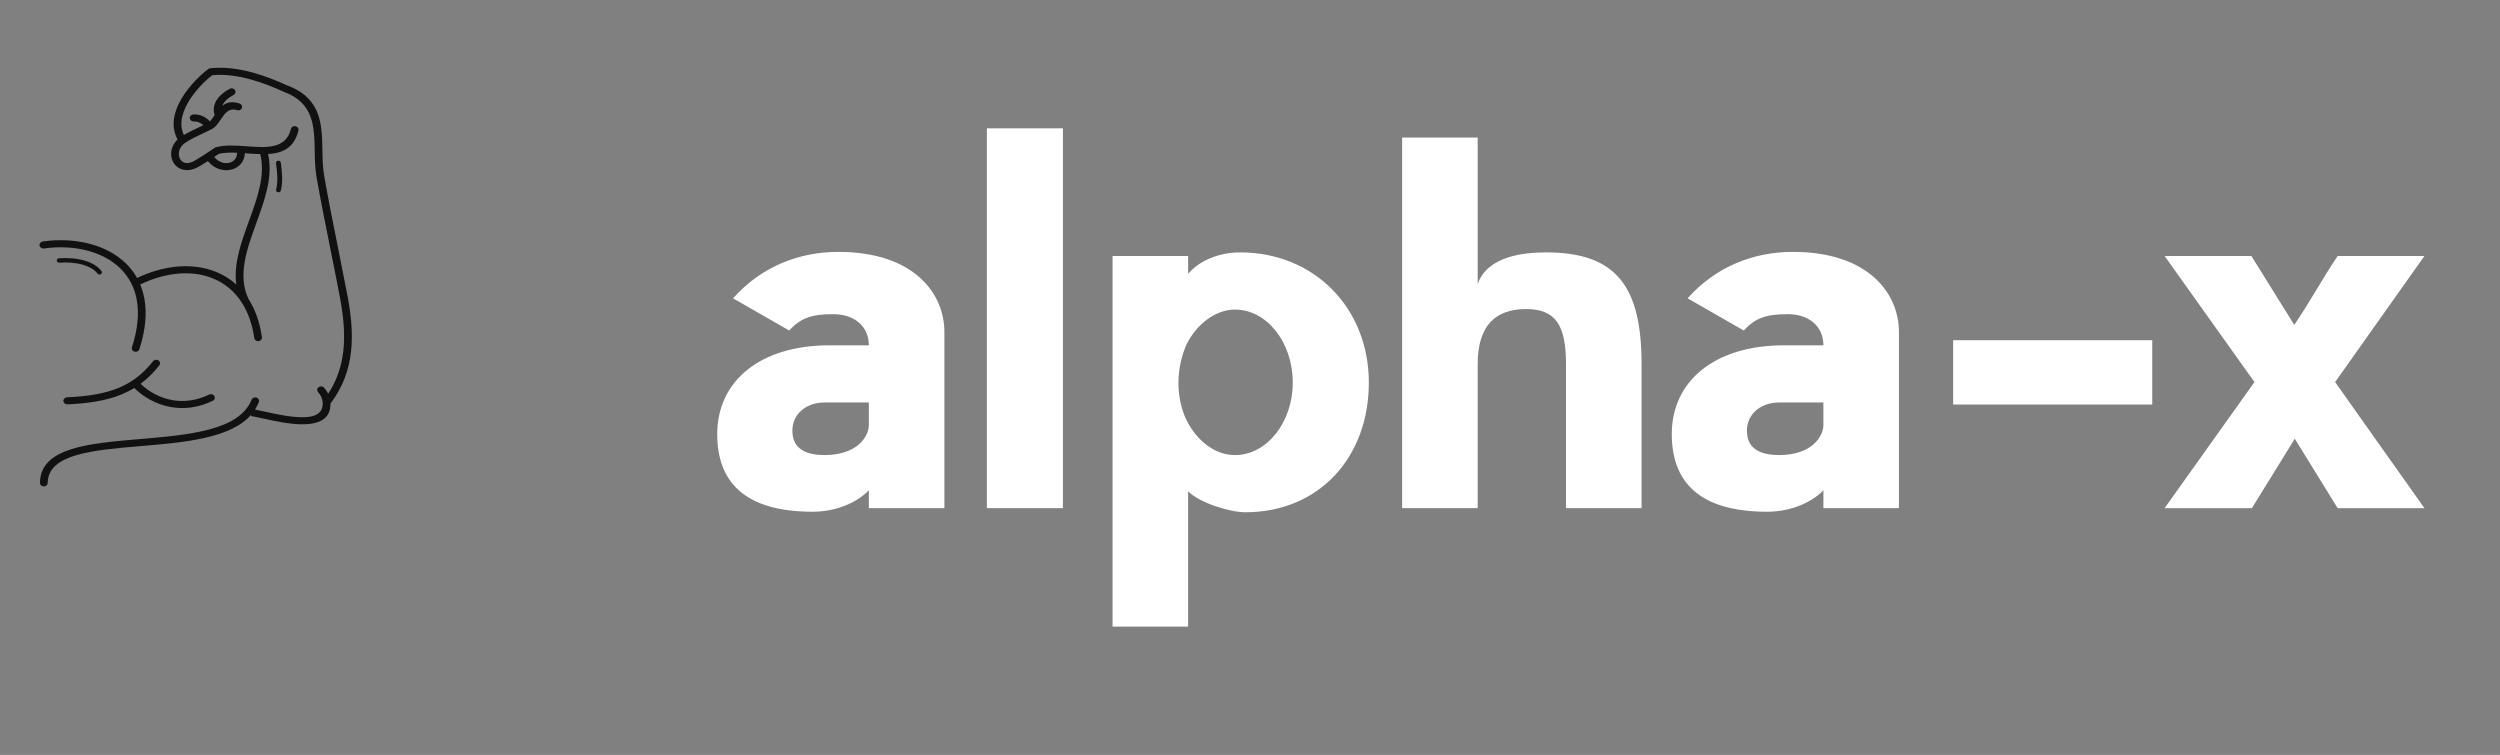 
        <svg xmlns="http://www.w3.org/2000/svg" xmlns:xlink="http://www.w3.org/1999/xlink" version="1.1" width="3192.838" height="964.188" viewBox="0 0 3192.838 964.188">
			
			<rect x="0" y="0" width="3192.838" height="964.188" fill="#808080" stroke="none"/>
			
			<g transform="scale(9.642) translate(10, 10)">
				<defs id="SvgjsDefs1481"/><g id="SvgjsG1482" featureKey="nRdZyp-0" transform="matrix(0.001,0,0,0.001,-15.542,-3.346)" fill="#fff"><defs xmlns="http://www.w3.org/2000/svg"/><g xmlns="http://www.w3.org/2000/svg"><path class="fil0" d="M11364 26256c-279,40 -541,-136 -584,-391 -43,-256 148,-495 427,-534 2140,-307 4332,-205 6312,333 1791,486 3411,1328 4671,2544 591,570 1102,1222 1513,1956 1640,-783 3305,-1275 4916,-1467 2037,-243 3988,-6 5700,727 921,394 1771,930 2525,1610 -382,-2756 647,-5588 1679,-8426 1096,-3013 2194,-6033 1488,-8849 -592,-14 -1202,-58 -1812,-102 -75,-5 -151,-11 -226,-16 -19,574 -222,1055 -542,1425 -301,347 -704,592 -1156,721 -444,126 -934,141 -1419,29 -643,-147 -1277,-514 -1776,-1131 -353,228 -719,455 -1137,700 -1024,600 -1919,606 -2586,278 -321,-158 -582,-393 -775,-678 -184,-273 -304,-591 -351,-928 -103,-738 144,-1580 833,-2233 -1111,-2058 -283,-4279 927,-6048 1205,-1762 2827,-3098 3190,-3308 23,-13 42,-24 57,-31l87 -43 98 -10c1890,-202 3828,91 5590,571 1727,471 3288,1124 4462,1663 4651,1681 4713,5157 4776,8675 20,1130 40,2265 226,3323 560,3190 1202,6386 1846,9587 420,2091 841,4184 1216,6148 483,2536 771,5047 509,7490 -260,2419 -1059,4758 -2735,6966 29,1965 -1403,2647 -3310,2733 -1789,80 -4002,-406 -5660,-770 -613,-135 -1147,-252 -1553,-315l35 -192c-2724,3160 -8854,3680 -14668,4173 -6328,537 -12256,1039 -12297,4876 -2,259 -233,467 -516,465 -283,-2 -510,-213 -508,-472 50,-4684 6425,-5224 13228,-5801 6394,-542 13191,-1119 14800,-5213 95,-243 388,-370 654,-283 266,87 404,355 309,599 -138,352 -308,681 -504,988 356,68 784,162 1256,266 1596,351 3726,819 5375,745 1114,-50 1998,-372 2256,-1222 55,-231 80,-452 74,-663 0,-10 -1,-20 -1,-31l-4 -73c-7,-89 -19,-177 -37,-263 -78,-373 -266,-727 -570,-1067 -180,-201 -147,-497 72,-661 219,-164 543,-135 722,66 232,259 415,528 550,808 1198,-1834 1797,-3761 2011,-5748 251,-2338 -30,-4772 -500,-7241 -407,-2136 -810,-4137 -1212,-6137 -644,-3203 -1287,-6403 -1850,-9609 -196,-1120 -217,-2290 -238,-3456 -57,-3207 -113,-6375 -4147,-7823l-19 -7 -25 -11c-1134,-522 -2645,-1156 -4316,-1611 -1609,-439 -3364,-710 -5061,-550 -418,283 -1748,1434 -2797,2967 -1016,1485 -1737,3311 -968,4958 684,-407 1525,-803 2431,-1230l148 -70c-116,-110 -236,-204 -364,-279 -249,-146 -540,-226 -904,-218 -283,6 -517,-199 -524,-457 -7,-259 217,-473 500,-479 587,-13 1066,120 1482,364 255,150 480,339 689,561 204,-207 398,-496 596,-791l36 -53c-13,-24 -23,-49 -32,-76 -168,-534 -138,-1223 294,-1914 322,-515 871,-1033 1735,-1483 246,-128 559,-49 698,176 140,225 53,511 -193,639 -685,357 -1110,750 -1349,1134 -67,106 -119,212 -158,315 538,-444 1238,-660 2295,-319 267,85 408,352 315,597 -93,244 -385,373 -652,288 -1084,-349 -1615,441 -2118,1188 -374,556 -737,1095 -1313,1372l-5 3 -3 1c-386,184 -545,259 -703,334 -1058,498 -2024,954 -2704,1412 -676,456 -923,1125 -844,1695 28,205 99,395 206,554 99,146 230,266 389,344 358,176 884,146 1546,-242 837,-491 1463,-911 2214,-1416 126,-85 256,-172 391,-263l72 -48 86 -23c1235,-334 2681,-229 4126,-124 2577,187 5155,373 5803,-2304 61,-252 334,-412 610,-356 276,56 450,306 389,558 -569,2351 -2136,3012 -4024,3125 674,3005 -446,6084 -1563,9158 -1260,3466 -2517,6923 -1018,10067 33,52 67,105 99,158 814,1325 1393,2948 1667,4875 37,257 -161,492 -441,525 -280,33 -537,-147 -574,-404 -256,-1801 -793,-3311 -1547,-4537 -34,-55 -68,-109 -103,-163l-1 -1c-949,-1475 -2220,-2520 -3692,-3150 -1532,-656 -3290,-866 -5135,-646 -1509,180 -3077,648 -4630,1397 256,611 449,1270 571,1980 318,1856 144,4052 -684,6601 -80,248 -365,391 -636,318 -272,-73 -427,-334 -347,-582 783,-2412 951,-4470 656,-6194 -133,-775 -359,-1482 -666,-2123 -8,-15 -15,-30 -22,-45 -396,-814 -920,-1521 -1546,-2124 -1132,-1092 -2595,-1850 -4218,-2291 -1837,-499 -3874,-593 -5867,-308zm2040 1882c-177,12 -330,-109 -344,-271 -13,-162 119,-302 296,-314 1100,-78 2329,-1 3399,314 915,270 1716,714 2233,1385 102,132 67,315 -78,409 -145,93 -345,61 -446,-71 -429,-557 -1114,-932 -1904,-1165 -984,-290 -2127,-359 -3156,-286zm28698 -13181c-21,-161 105,-307 281,-326 176,-19 335,96 356,257 81,627 155,1235 173,1853 18,619 -21,1230 -168,1845 -37,158 -208,259 -381,225 -173,-34 -283,-190 -246,-349 136,-570 173,-1135 156,-1708 -17,-574 -90,-1175 -171,-1797zm-5151 -1379c-879,-41 -1716,-29 -2423,146l-317 213c-102,68 -201,135 -299,201 346,423 770,672 1194,769 300,69 598,61 865,-15 259,-74 488,-212 658,-408 195,-224 316,-529 321,-905zm-3224 -10315c1,0 7,-4 4,-2l-4 2zm-9564 40918c1008,982 2496,1874 4265,2173 1446,244 3087,88 4817,-746 250,-121 560,-33 692,196 132,229 36,513 -215,633 -1956,943 -3824,1117 -5479,838 -2056,-347 -3773,-1397 -4911,-2537 -533,325 -1095,607 -1691,852 -1958,803 -4275,1188 -7162,1315 -283,12 -522,-188 -536,-446 -13,-259 205,-478 488,-490 2761,-122 4960,-483 6792,-1234 1810,-742 3277,-1874 4596,-3545 165,-210 485,-258 714,-106 229,151 282,444 116,654 -769,974 -1587,1781 -2488,2444z" style="fill: #111111; fill-rule: nonzero;"/></g></g><g id="SvgjsG1483" featureKey="Q4qmbg-0" transform="matrix(3.381,0,0,3.381,83.512,-10.311)" fill="#fff"><path d="M3.26 13.04 l-2.2 -1.26 c1.1 -1.24 2.58 -1.82 4.12 -1.82 c2.96 0 4.16 1.62 4.16 3.14 l0 6.9 l-2.96 0 l0 -0.7 c-0.46 0.48 -1.28 0.84 -2.2 0.84 c-2.7 0 -3.74 -1.2 -3.74 -3.04 c0 -2.08 1.68 -3.48 4.4 -3.48 l1.54 0 c0 -0.74 -0.56 -1.22 -1.4 -1.22 c-0.86 0 -1.28 0.16 -1.72 0.64 z M6.38 16.74 l0 -0.88 l-1.74 0 c-0.78 0 -1.36 0.54 -1.24 1.3 c0.08 0.54 0.56 0.76 1.24 0.76 c1.3 0 1.74 -0.74 1.74 -1.18 z M13.984 5.12 l0 14.88 l-2.98 0 l0 -14.88 l2.98 0 z M25.968 15.08 c0 2.92 -1.94 5.08 -4.84 5.08 c-0.6 0 -1.78 -0.36 -2.24 -0.82 l0 5.3 l-2.96 0 l0 -14.52 l2.96 0 l0 0.7 c0.42 -0.5 1.18 -0.84 2.04 -0.84 c2.9 0 5.04 2.18 5.04 5.1 z M22.988 15.08 c0 -1.58 -1.02 -2.86 -2.26 -2.86 c-0.76 0 -1.5 0.56 -1.9 1.36 c-0.18 0.4 -0.32 0.96 -0.32 1.5 c0 0.56 0.12 1.06 0.32 1.48 c0.42 0.82 1.12 1.36 1.9 1.36 c1.24 0 2.26 -1.28 2.26 -2.84 z M36.652 14.36 l0 5.64 l-2.96 0 l0 -5.64 c0 -1.52 -0.4 -2.16 -1.56 -2.16 c-1.2 0 -1.9 0.64 -1.9 2.16 l0 5.64 l-2.96 0 l0 -14.52 l2.96 0 l0 5.74 c0.38 -1.1 1.82 -1.24 2.68 -1.24 c2.76 0 3.74 1.34 3.74 4.38 z M40.656 13.04 l-2.2 -1.26 c1.1 -1.24 2.58 -1.82 4.12 -1.82 c2.96 0 4.16 1.62 4.16 3.14 l0 6.9 l-2.96 0 l0 -0.7 c-0.46 0.48 -1.28 0.84 -2.2 0.84 c-2.7 0 -3.74 -1.2 -3.74 -3.04 c0 -2.08 1.68 -3.48 4.4 -3.48 l1.54 0 c0 -0.74 -0.56 -1.22 -1.4 -1.22 c-0.86 0 -1.28 0.16 -1.72 0.64 z M43.776 16.74 l0 -0.88 l-1.74 0 c-0.78 0 -1.36 0.54 -1.24 1.3 c0.08 0.54 0.56 0.76 1.24 0.76 c1.3 0 1.74 -0.74 1.74 -1.18 z M56.659 13.42 l0 2.52 l-7.8 0 l0 -2.52 l7.8 0 z M67.323 10.12 l-3.5 4.94 l3.5 4.94 l-3.4 0 l-1.68 -2.72 l-1.68 2.72 l-3.42 0 l3.52 -4.94 l-3.52 -4.94 l3.4 0 l1.68 2.7 c0.6 -0.88 1.12 -1.84 1.7 -2.7 l3.4 0 z"/></g>
			</g>
		</svg>
	